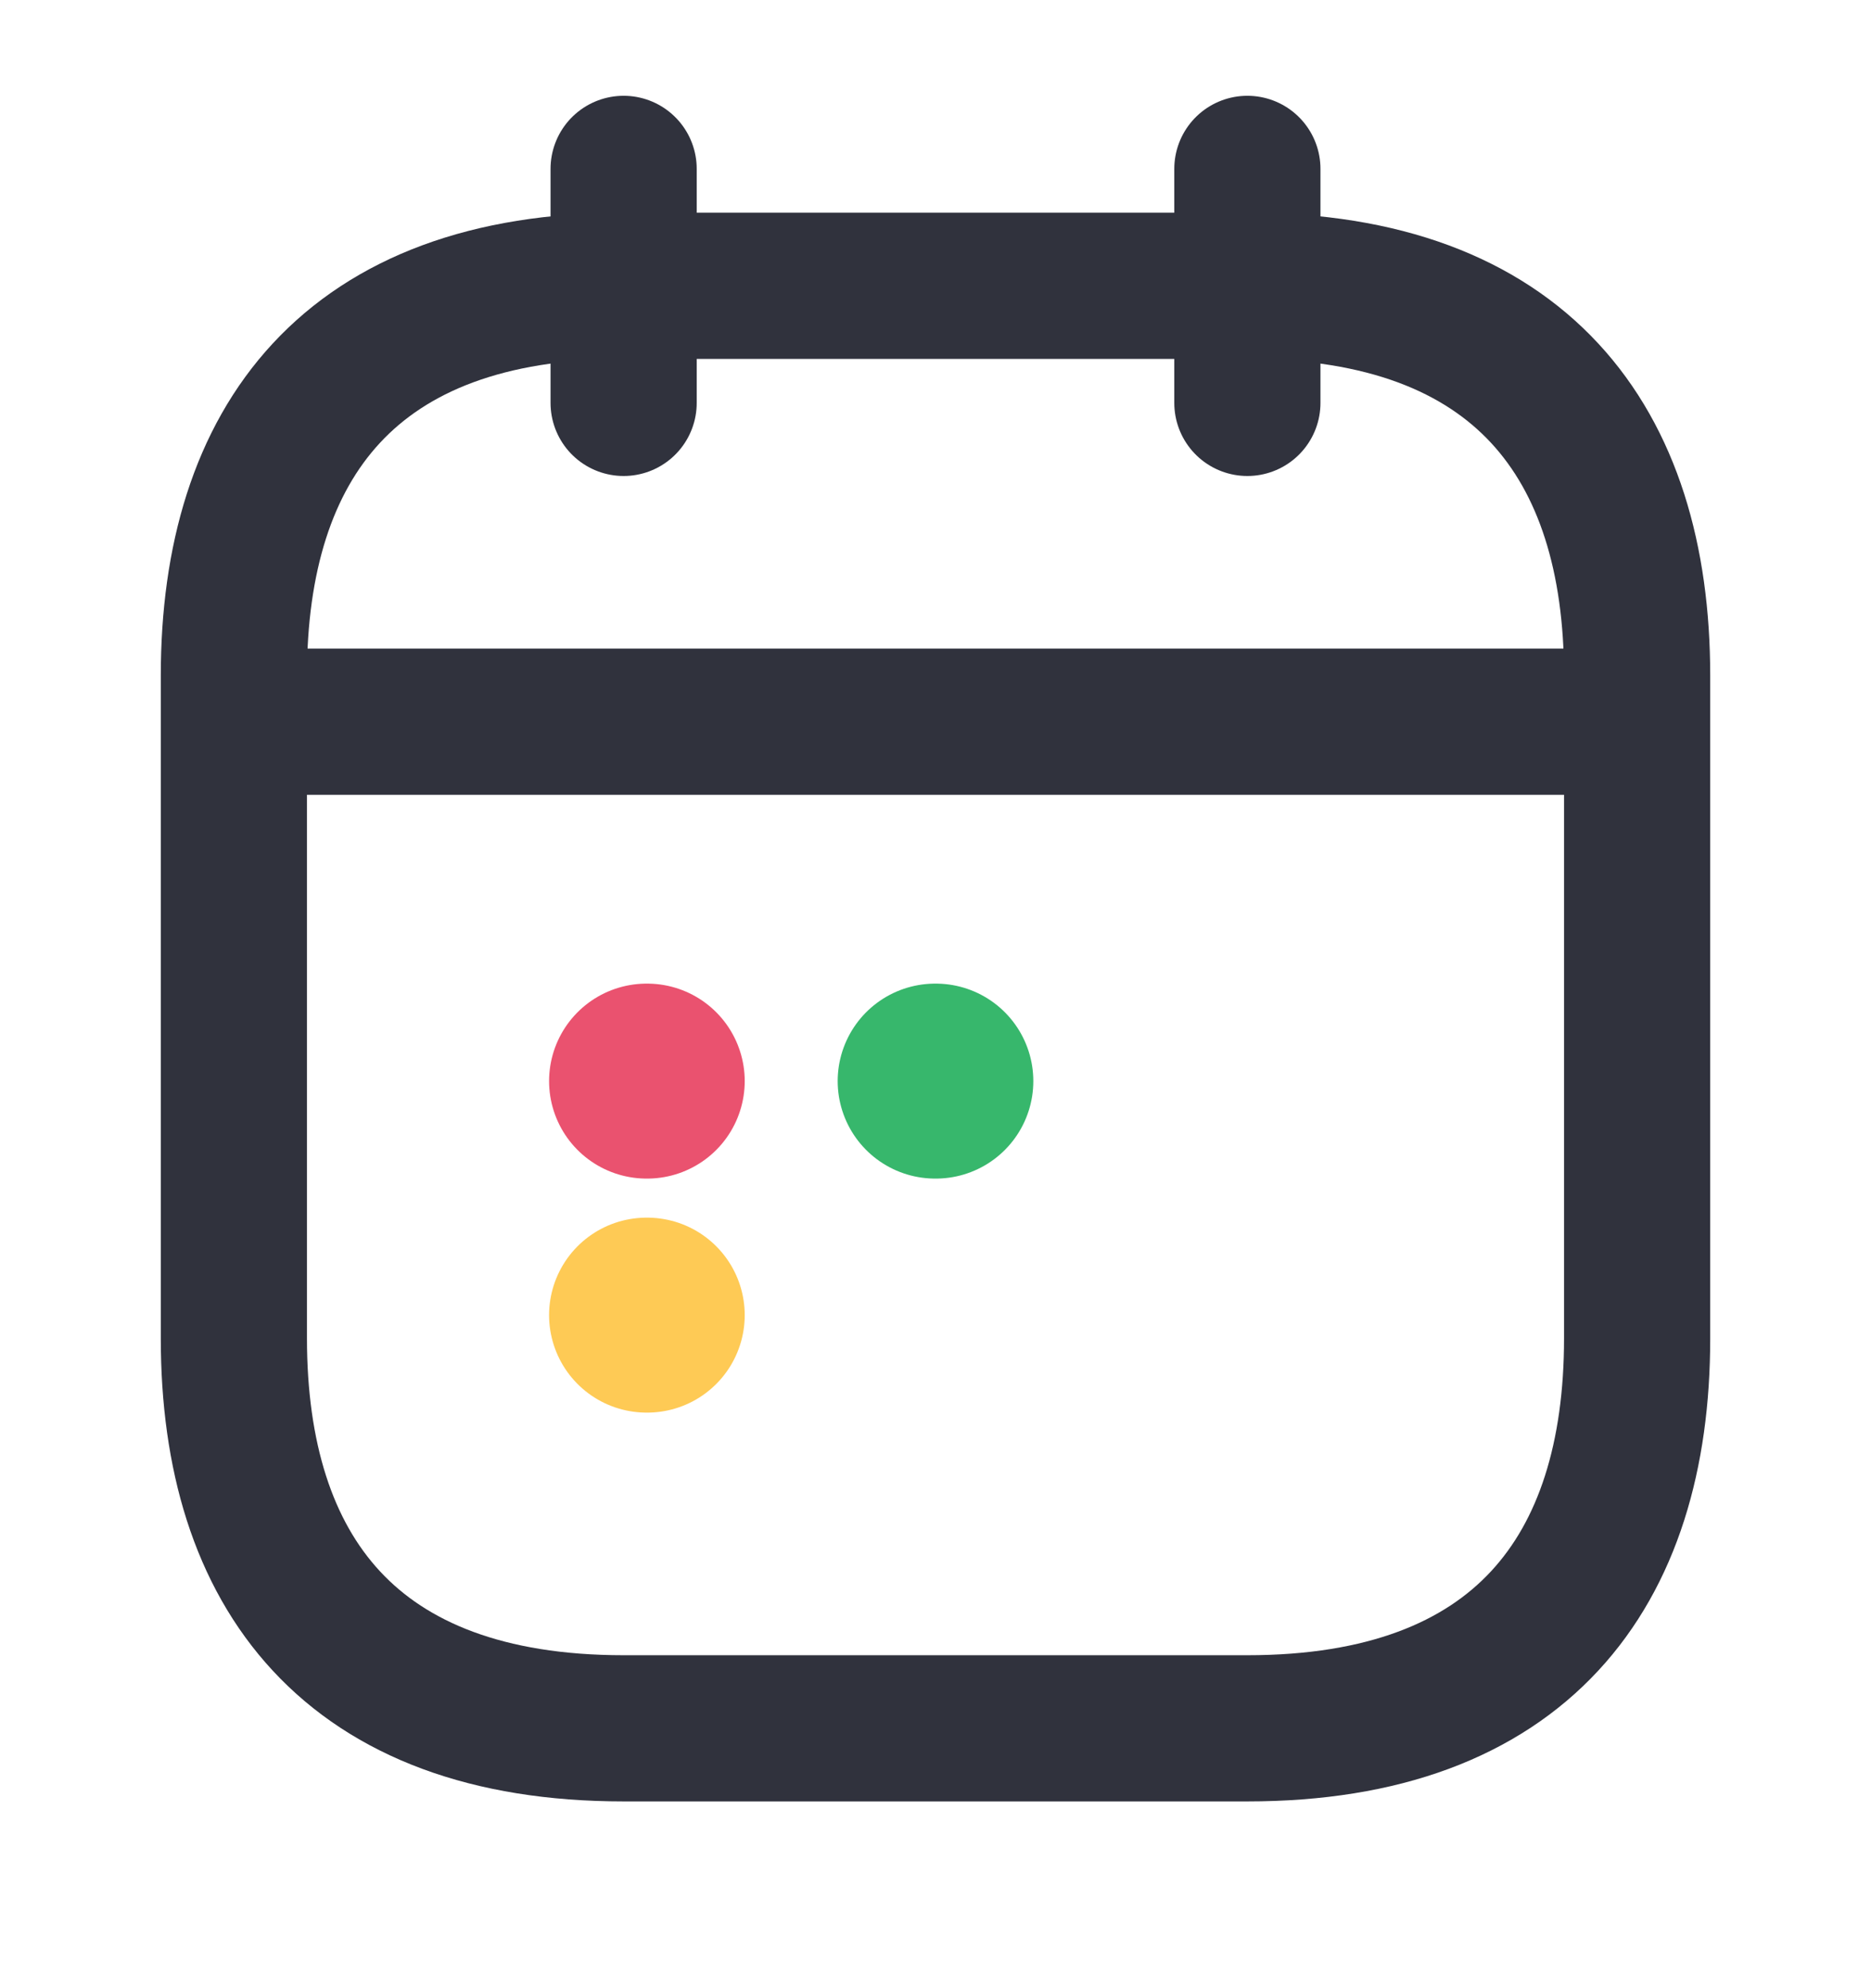 <svg width="16" height="17" viewBox="0 0 16 17" fill="none" xmlns="http://www.w3.org/2000/svg">
<path d="M5.333 1.444V3.445" stroke="#30323D" stroke-width="1.25" stroke-miterlimit="10" stroke-linecap="round" stroke-linejoin="round"/>
<path d="M10.667 1.444V3.445" stroke="#30323D" stroke-width="1.25" stroke-miterlimit="10" stroke-linecap="round" stroke-linejoin="round"/>
<path d="M2.333 6.171H13.667" stroke="#30323D" stroke-width="1.25" stroke-miterlimit="10" stroke-linecap="round" stroke-linejoin="round"/>
<path d="M14 5.778V11.444C14 13.444 13 14.778 10.667 14.778H5.333C3 14.778 2 13.444 2 11.444V5.778C2 3.778 3 2.444 5.333 2.444H10.667C13 2.444 14 3.778 14 5.778Z" stroke="#30323D" stroke-width="1.25" stroke-miterlimit="10" stroke-linecap="round" stroke-linejoin="round"/>
<path d="M7.997 9.244H8.003" stroke="#37B76C" stroke-width="1.667" stroke-linecap="round" stroke-linejoin="round"/>
<path d="M5.529 9.244H5.535" stroke="#EA526F" stroke-width="1.667" stroke-linecap="round" stroke-linejoin="round"/>
<path d="M5.529 11.245H5.535" stroke="#FECA55" stroke-width="1.667" stroke-linecap="round" stroke-linejoin="round"/>
</svg>
